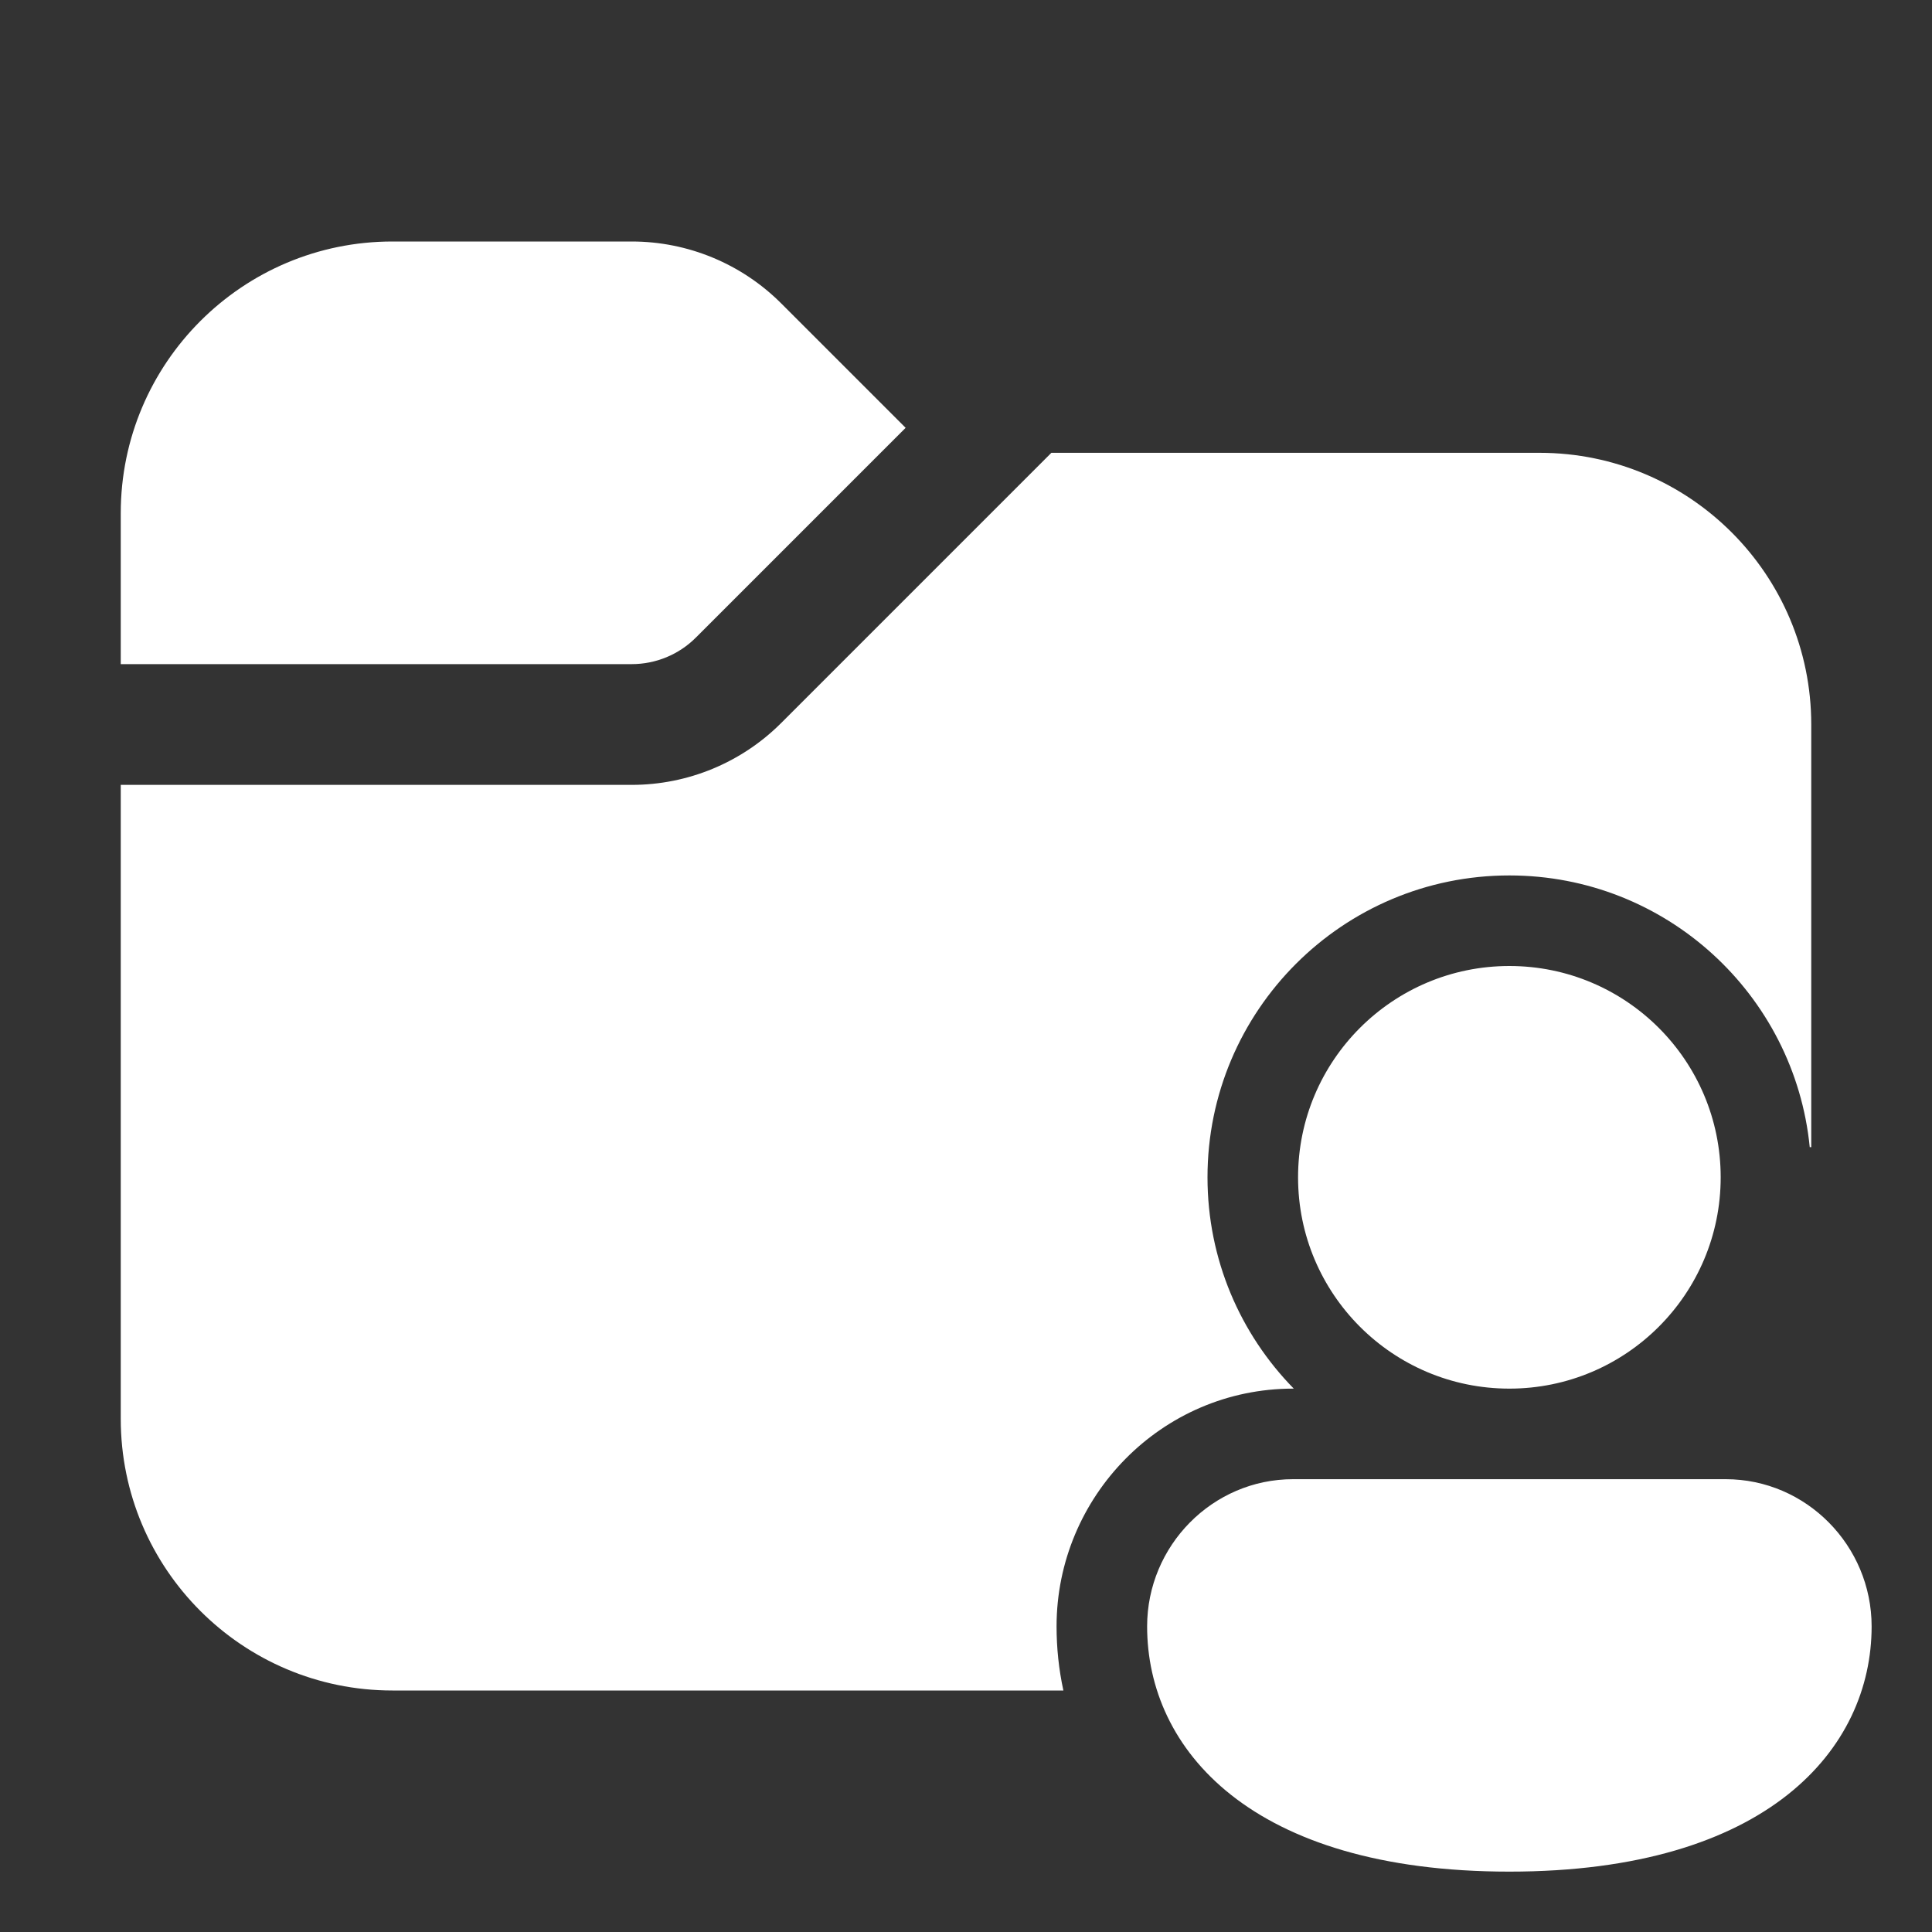 <svg width="32" height="32" viewBox="0 0 32 32" fill="none" xmlns="http://www.w3.org/2000/svg">
<rect x="0" y="0" width="32" height="32" fill="#333333" stroke="none"/>
<path d="M6.5 4C4.015 4 2 6.015 2 8.5V11H10.464C10.862 11 11.244 10.842 11.525 10.561L15 7.086L12.939 5.025C12.283 4.369 11.393 4 10.464 4H6.5ZM2 23.5V13H10.464C11.393 13 12.283 12.631 12.939 11.975L17.414 7.5H25.5C27.985 7.5 30 9.515 30 12V19H29.975C29.724 16.473 27.593 14.5 25 14.5C22.239 14.5 20 16.739 20 19.5C20 20.863 20.545 22.098 21.429 23H21.417C19.238 23 17.5 24.79 17.5 26.938C17.5 27.294 17.537 27.65 17.613 28H6.5C4.015 28 2 25.985 2 23.5ZM28.5 19.5C28.5 21.433 26.933 23 25 23C23.067 23 21.5 21.433 21.5 19.5C21.5 17.567 23.067 16 25 16C26.933 16 28.5 17.567 28.5 19.5ZM31 26.938C31 28.961 29.286 31 25 31C20.714 31 19 28.969 19 26.938C19 25.602 20.082 24.5 21.417 24.5H28.583C29.918 24.5 31 25.602 31 26.938Z" fill="#ffffff"/>
</svg>
